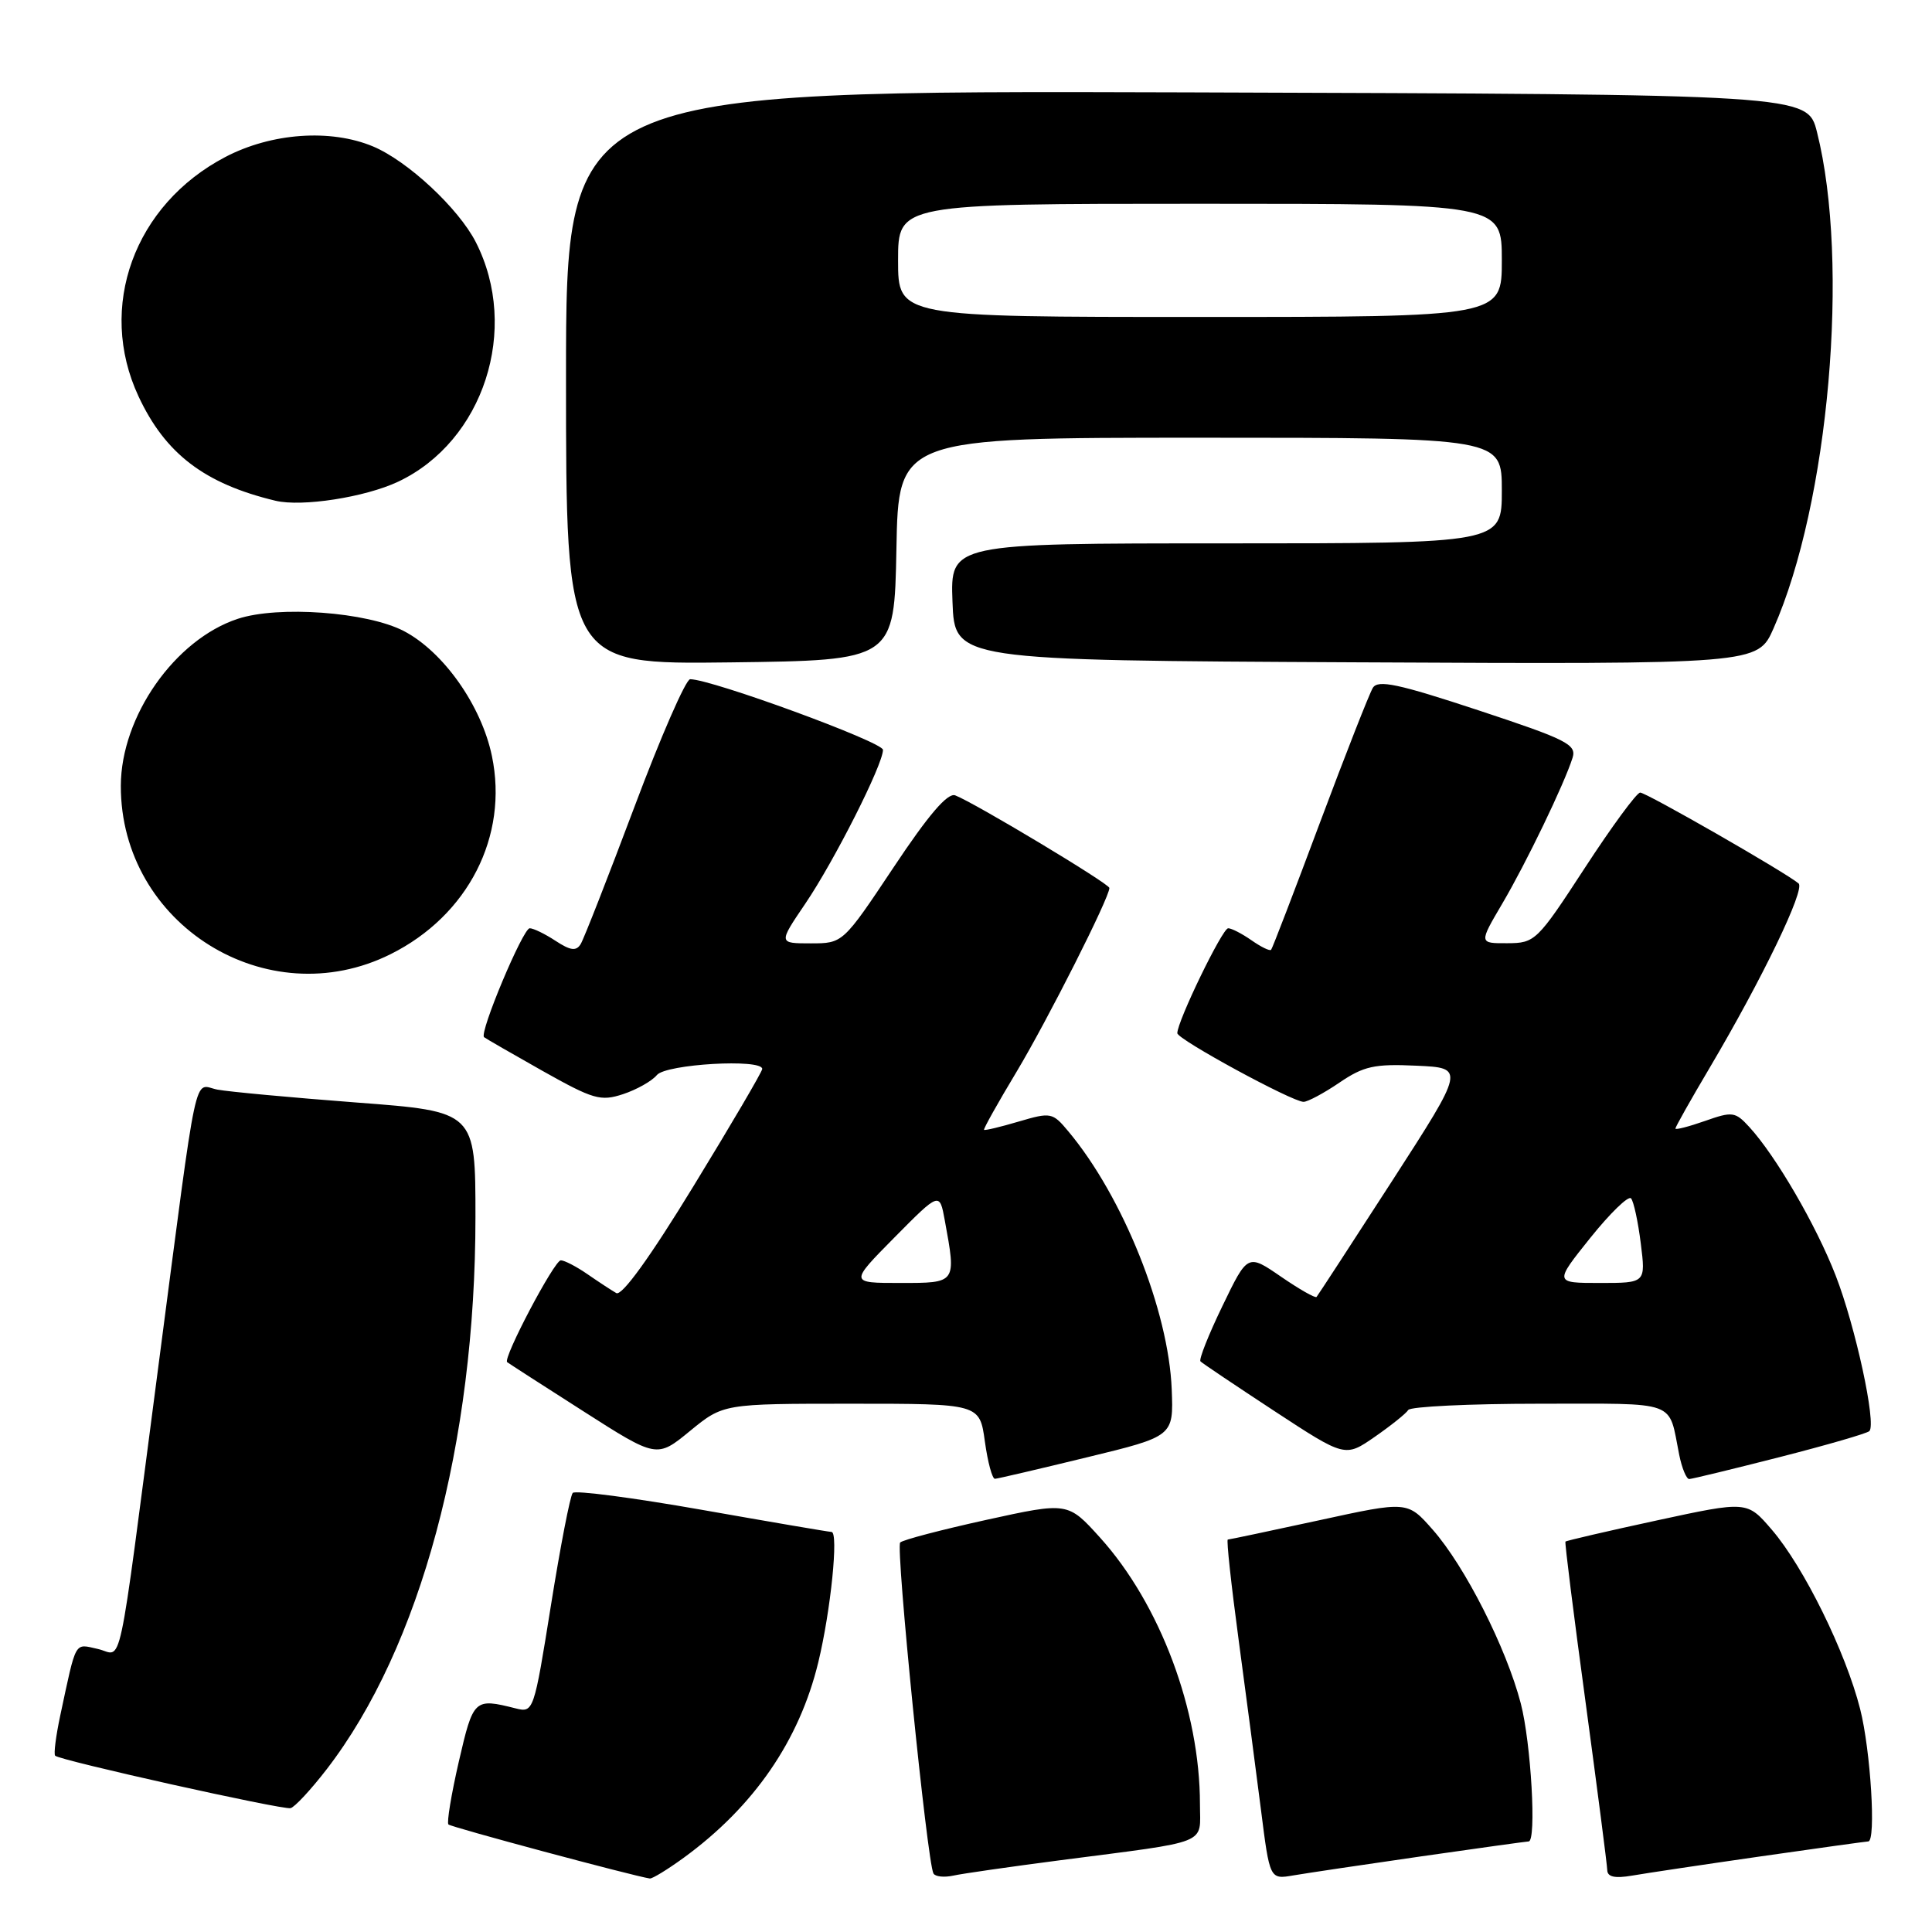 <?xml version="1.0" encoding="UTF-8" standalone="no"?>
<!DOCTYPE svg PUBLIC "-//W3C//DTD SVG 1.1//EN" "http://www.w3.org/Graphics/SVG/1.1/DTD/svg11.dtd" >
<svg xmlns="http://www.w3.org/2000/svg" xmlns:xlink="http://www.w3.org/1999/xlink" version="1.1" viewBox="0 0 256 256">
 <g >
 <path fill="currentColor"
d=" M 90.60 246.16 C 99.90 239.38 105.92 230.63 108.43 220.25 C 110.08 213.43 111.14 203.01 110.18 202.99 C 109.80 202.98 102.08 201.66 93.00 200.06 C 83.92 198.46 76.22 197.45 75.89 197.82 C 75.55 198.20 74.25 204.91 73.00 212.73 C 70.75 226.81 70.69 226.96 68.33 226.37 C 62.84 224.99 62.72 225.10 60.80 233.40 C 59.80 237.75 59.18 241.51 59.42 241.75 C 59.78 242.11 83.86 248.57 86.10 248.91 C 86.43 248.96 88.45 247.72 90.60 246.16 Z  M 140.50 246.49 C 160.60 243.88 159.00 244.52 159.00 239.07 C 159.00 226.66 153.72 212.57 145.78 203.76 C 141.50 199.02 141.50 199.02 130.70 201.39 C 124.76 202.70 119.62 204.04 119.28 204.39 C 118.66 205.00 122.86 246.83 123.69 248.25 C 123.93 248.67 125.11 248.79 126.31 248.53 C 127.52 248.26 133.90 247.35 140.50 246.49 Z  M 188.30 245.98 C 195.90 244.89 202.31 244.00 202.55 244.00 C 203.62 244.00 202.87 230.92 201.51 225.71 C 199.60 218.37 194.12 207.55 189.85 202.70 C 186.50 198.89 186.50 198.89 174.77 201.45 C 168.31 202.85 162.88 204.00 162.69 204.00 C 162.49 204.00 163.14 209.96 164.12 217.25 C 165.10 224.54 166.43 234.67 167.08 239.77 C 168.25 249.04 168.25 249.04 171.38 248.50 C 173.09 248.21 180.71 247.07 188.30 245.98 Z  M 233.30 245.98 C 240.90 244.89 247.31 244.00 247.55 244.00 C 248.61 244.00 247.87 231.92 246.48 226.46 C 244.56 218.89 239.01 207.62 234.77 202.69 C 231.50 198.88 231.50 198.88 219.56 201.46 C 212.99 202.88 207.53 204.15 207.43 204.27 C 207.32 204.40 208.52 213.95 210.09 225.50 C 211.65 237.05 212.95 247.08 212.97 247.80 C 212.99 248.70 213.97 248.92 216.25 248.53 C 218.04 248.22 225.71 247.07 233.30 245.98 Z  M 43.30 234.42 C 55.70 218.33 63.00 191.22 63.00 161.26 C 63.00 147.28 63.00 147.28 47.25 146.09 C 38.59 145.43 30.29 144.66 28.81 144.38 C 25.58 143.76 26.34 140.17 20.99 181.00 C 15.42 223.51 16.34 219.23 12.94 218.49 C 9.81 217.80 10.15 217.20 7.97 227.38 C 7.40 230.07 7.10 232.43 7.31 232.64 C 7.94 233.27 37.44 239.84 38.50 239.59 C 39.05 239.46 41.21 237.13 43.30 234.42 Z  M 144.00 193.11 C 155.50 190.32 155.50 190.32 155.26 184.11 C 154.85 173.66 148.80 158.56 141.56 149.91 C 139.47 147.40 139.24 147.36 134.99 148.61 C 132.56 149.33 130.50 149.82 130.39 149.71 C 130.29 149.59 132.23 146.12 134.71 142.00 C 138.83 135.12 147.00 118.95 147.00 117.66 C 147.00 117.10 129.15 106.38 126.57 105.39 C 125.57 105.01 123.03 107.97 118.41 114.92 C 111.69 125.00 111.69 125.00 107.42 125.00 C 103.14 125.00 103.14 125.00 106.70 119.75 C 110.54 114.09 117.00 101.31 117.00 99.36 C 117.00 98.32 94.28 90.00 91.45 90.00 C 90.88 90.00 87.55 97.62 84.06 106.93 C 80.56 116.24 77.36 124.42 76.94 125.10 C 76.35 126.06 75.59 125.96 73.62 124.67 C 72.22 123.75 70.68 123.00 70.19 123.00 C 69.30 123.00 63.48 136.85 64.14 137.43 C 64.34 137.60 67.83 139.61 71.89 141.90 C 78.62 145.68 79.58 145.96 82.56 144.98 C 84.37 144.38 86.38 143.25 87.04 142.45 C 88.25 140.99 101.00 140.26 101.00 141.64 C 101.00 141.99 96.91 148.97 91.91 157.14 C 86.14 166.59 82.40 171.77 81.66 171.34 C 81.02 170.97 79.31 169.85 77.85 168.84 C 76.39 167.83 74.79 167.00 74.31 167.00 C 73.45 167.00 66.61 179.98 67.20 180.49 C 67.37 180.63 71.89 183.55 77.27 186.98 C 87.03 193.22 87.03 193.22 91.43 189.61 C 95.84 186.00 95.84 186.00 112.82 186.00 C 129.81 186.00 129.81 186.00 130.50 191.00 C 130.88 193.75 131.48 195.98 131.84 195.95 C 132.20 195.93 137.68 194.65 144.00 193.11 Z  M 235.83 193.07 C 242.06 191.48 247.40 189.93 247.70 189.63 C 248.66 188.68 245.85 175.72 243.23 169.00 C 240.63 162.31 235.30 153.16 231.79 149.33 C 229.93 147.30 229.55 147.25 225.90 148.54 C 223.76 149.29 222.00 149.74 222.00 149.54 C 222.00 149.33 224.03 145.72 226.52 141.52 C 233.50 129.72 239.24 117.82 238.32 117.06 C 236.58 115.59 218.11 105.00 217.33 105.02 C 216.87 105.03 213.57 109.52 210.00 115.00 C 203.68 124.70 203.40 124.97 199.73 124.98 C 195.96 125.00 195.96 125.00 199.05 119.75 C 202.23 114.35 207.26 103.92 208.37 100.42 C 208.93 98.65 207.62 97.99 195.87 94.11 C 185.27 90.61 182.59 90.04 181.91 91.14 C 181.45 91.89 178.30 99.92 174.90 109.00 C 171.51 118.08 168.60 125.66 168.43 125.85 C 168.26 126.05 167.10 125.48 165.84 124.60 C 164.58 123.72 163.19 123.00 162.74 123.00 C 161.97 123.00 156.00 135.32 156.00 136.90 C 156.00 137.72 171.23 146.00 172.73 146.00 C 173.27 146.00 175.41 144.86 177.47 143.46 C 180.69 141.27 182.12 140.95 187.67 141.21 C 194.13 141.50 194.13 141.50 184.45 156.50 C 179.12 164.75 174.62 171.66 174.45 171.85 C 174.28 172.04 172.16 170.83 169.73 169.16 C 165.32 166.13 165.32 166.13 161.98 173.05 C 160.14 176.85 158.83 180.16 159.07 180.39 C 159.30 180.63 163.71 183.59 168.86 186.97 C 178.23 193.11 178.23 193.11 182.16 190.39 C 184.32 188.89 186.32 187.29 186.60 186.83 C 186.89 186.38 194.71 186.00 203.99 186.00 C 222.60 186.00 221.03 185.43 222.50 192.75 C 222.86 194.54 223.46 195.99 223.83 195.98 C 224.20 195.97 229.60 194.66 235.83 193.07 Z  M 51.76 126.43 C 62.03 121.31 67.40 110.80 65.18 100.17 C 63.79 93.48 58.75 86.35 53.50 83.61 C 48.65 81.09 36.88 80.22 31.50 82.00 C 23.16 84.75 16.03 94.94 16.01 104.12 C 15.97 122.49 35.38 134.60 51.76 126.43 Z  M 118.78 72.75 C 119.05 58.00 119.05 58.00 159.03 58.00 C 199.00 58.00 199.00 58.00 199.00 65.00 C 199.00 72.00 199.00 72.00 162.46 72.00 C 125.92 72.00 125.92 72.00 126.21 79.75 C 126.50 87.50 126.50 87.50 179.70 87.76 C 232.90 88.02 232.90 88.02 235.00 83.27 C 242.34 66.68 245.13 34.82 240.76 17.50 C 239.50 12.50 239.50 12.50 157.25 12.24 C 75.00 11.99 75.00 11.99 75.00 50.01 C 75.00 88.04 75.00 88.04 96.75 87.77 C 118.50 87.50 118.50 87.50 118.78 72.75 Z  M 52.75 63.83 C 64.09 58.48 68.91 43.59 63.05 32.09 C 60.75 27.59 54.02 21.33 49.42 19.40 C 43.79 17.05 35.98 17.61 29.88 20.79 C 17.77 27.12 12.84 40.68 18.35 52.51 C 21.90 60.13 27.11 64.10 36.50 66.35 C 40.02 67.19 48.37 65.89 52.75 63.83 Z  M 118.53 163.96 C 124.50 157.93 124.50 157.93 125.19 161.71 C 126.72 170.07 126.77 170.00 119.28 170.00 C 112.56 170.00 112.56 170.00 118.53 163.96 Z  M 210.71 164.04 C 213.34 160.76 215.77 158.40 216.12 158.79 C 216.47 159.18 217.05 161.86 217.41 164.75 C 218.07 170.00 218.07 170.00 212.01 170.00 C 205.94 170.00 205.94 170.00 210.71 164.04 Z  M 119.00 34.50 C 119.00 27.00 119.00 27.00 159.00 27.00 C 199.00 27.00 199.00 27.00 199.00 34.50 C 199.00 42.00 199.00 42.00 159.00 42.00 C 119.00 42.00 119.00 42.00 119.00 34.50 Z "/>
</g>
</svg>